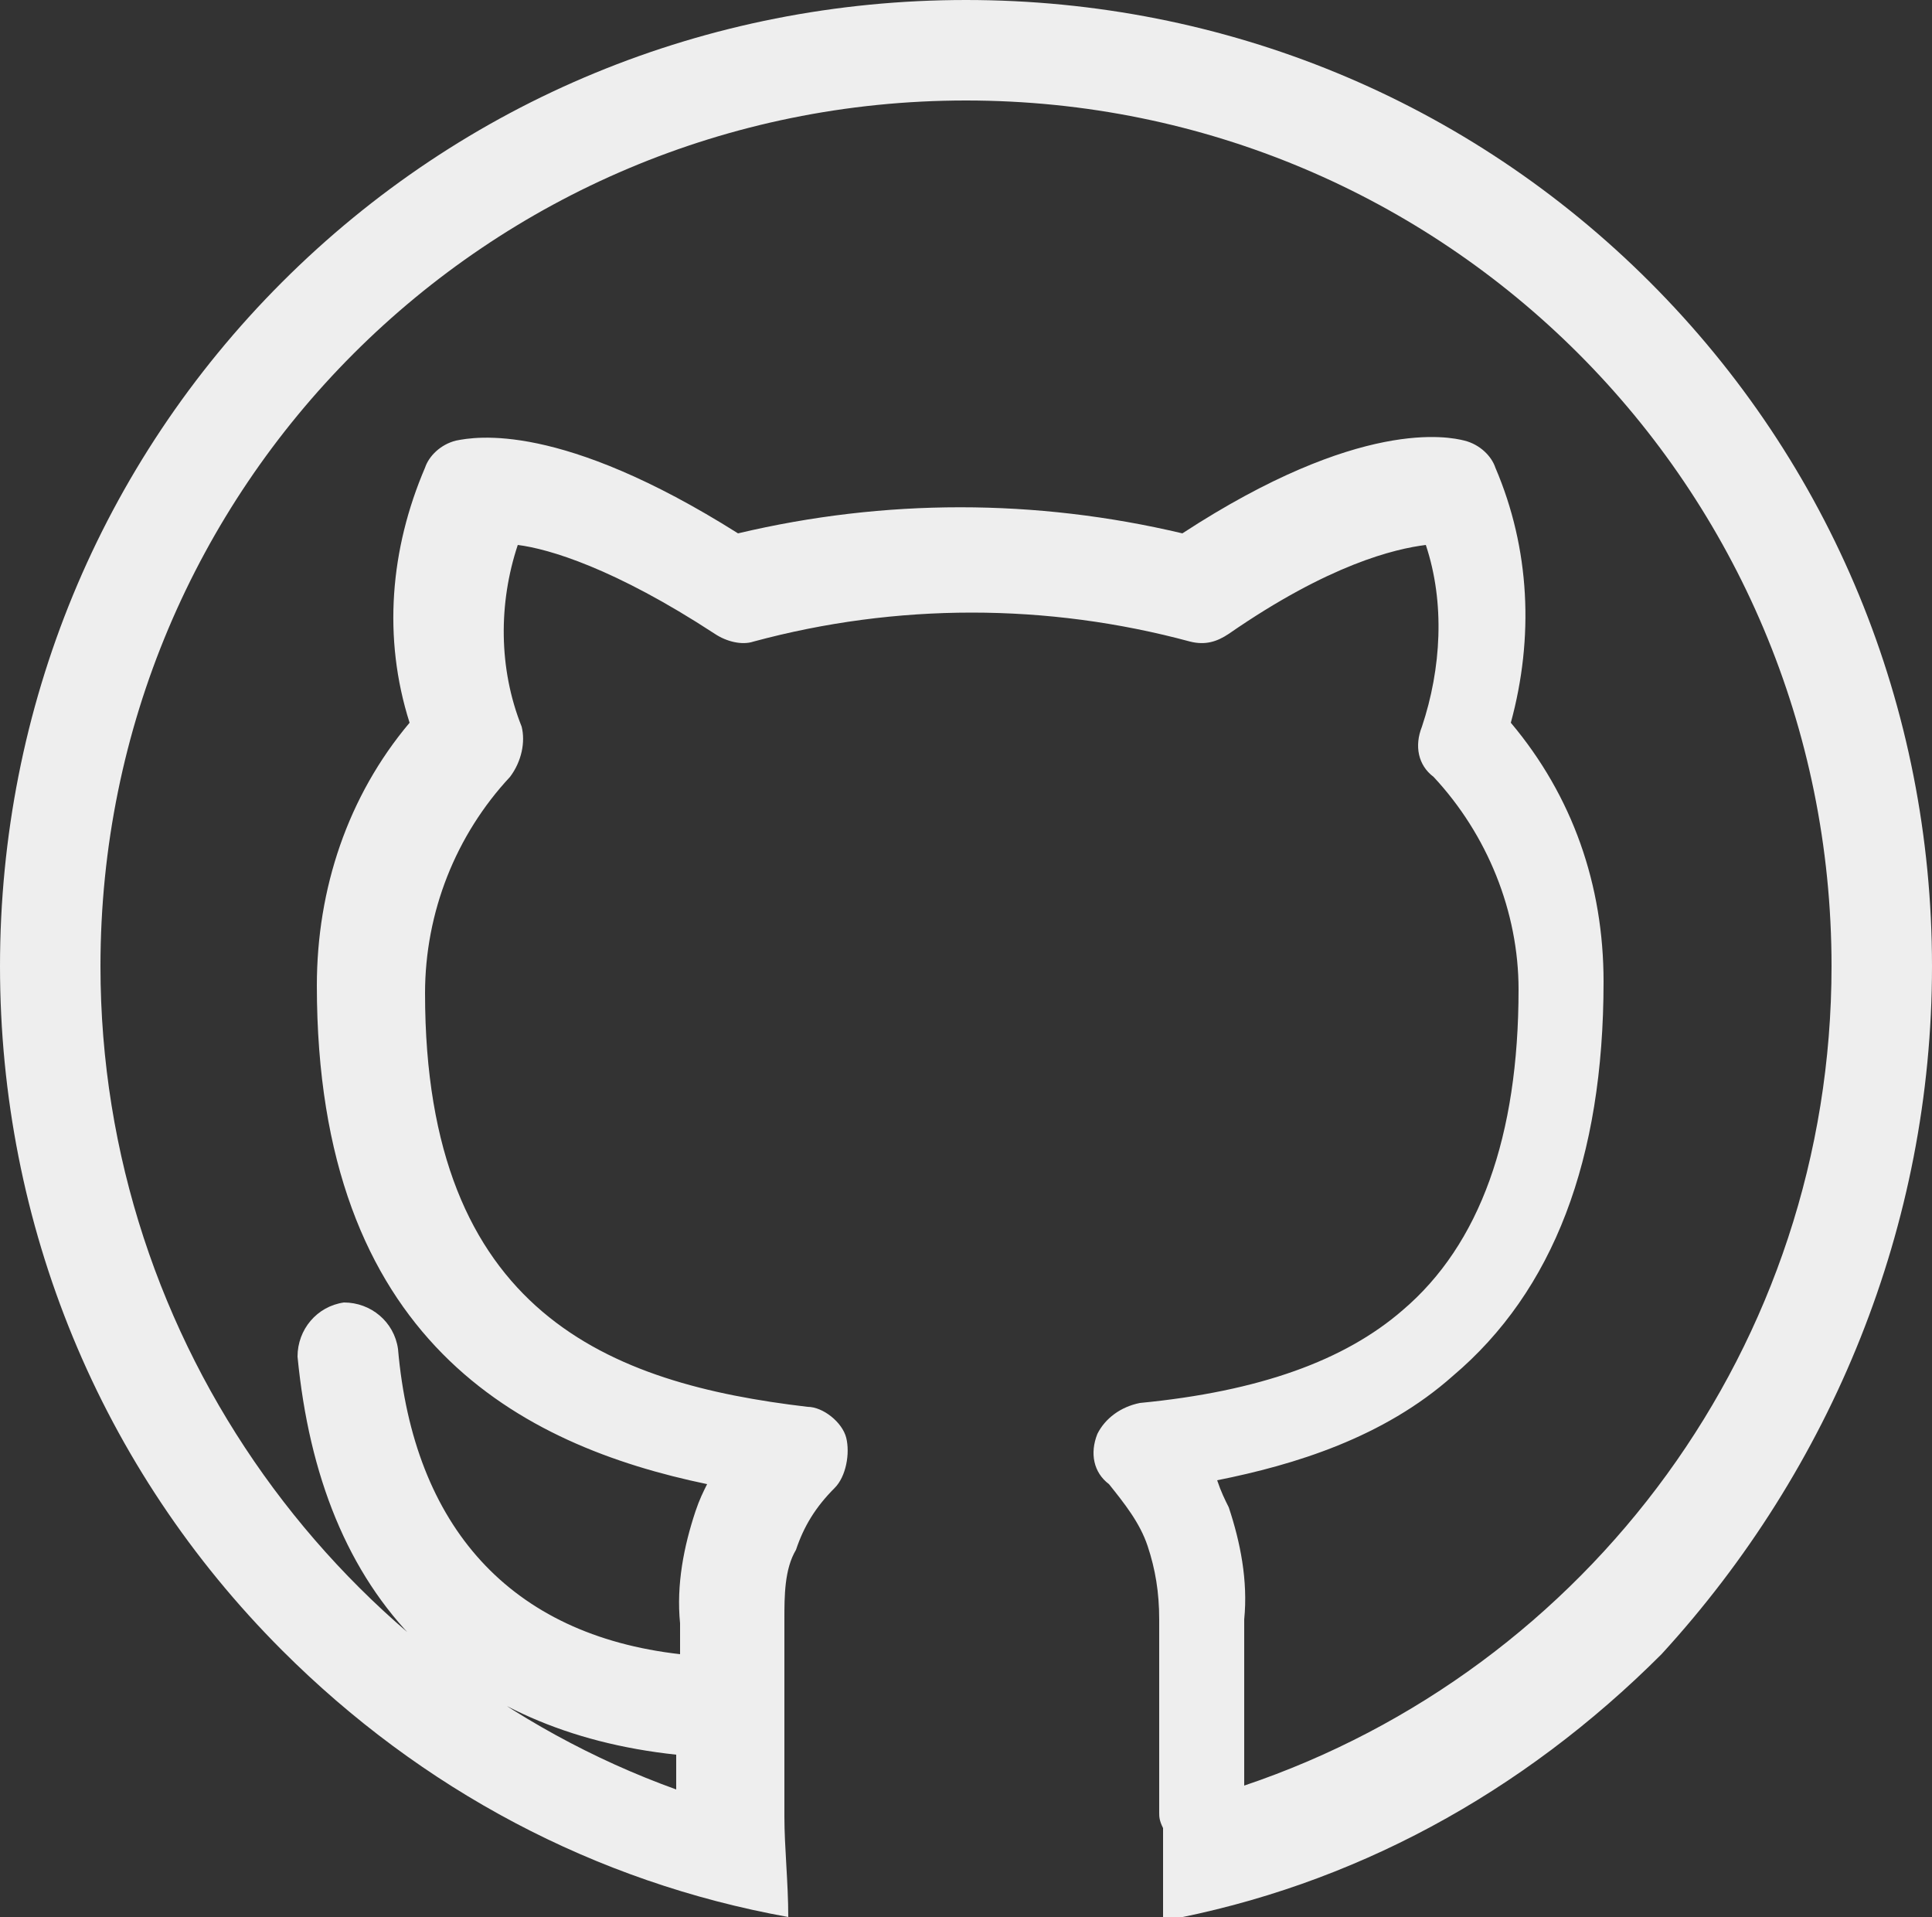 <?xml version="1.0" encoding="utf-8"?>
<!-- Generator: Adobe Illustrator 26.0.0, SVG Export Plug-In . SVG Version: 6.00 Build 0)  -->
<svg version="1.1" id="icon-github" xmlns="http://www.w3.org/2000/svg" xmlns:xlink="http://www.w3.org/1999/xlink" x="0px" y="0px"
	 viewBox="0 0 50 49.6" style="enable-background:new 0 0 50 49.6;" xml:space="preserve">
<rect x="0" y="0" width="50" height="49.6" fill="#333333" stroke="none"/>
<style type="text/css">
	.st0{fill:#EEEEEE;}
</style>
<path class="st0" d="M42.7,7.3C38,2.6,31.7,0,25,0S12,2.6,7.3,7.3C2.6,12,0,18.3,0,25s2.6,13,7.3,17.7c3.6,3.6,8.1,6,13.1,6.9
	c0-0.9-0.1-1.8-0.1-2.6c0,0,0,0,0,0c0,0,0-0.1,0-0.1v-4.9c0,0,0-0.1,0-0.1c0-0.6,0-1.3,0.3-1.8c0.2-0.6,0.5-1.1,1-1.6
	c0.3-0.3,0.4-0.9,0.3-1.3s-0.6-0.8-1-0.8c-5.1-0.6-9.9-2.4-9.9-10.7c0-2.1,0.8-4.1,2.2-5.6c0.3-0.4,0.4-0.9,0.3-1.3
	c-0.6-1.5-0.6-3.2-0.1-4.7c0.8,0.1,2.5,0.6,5.1,2.3c0.3,0.2,0.7,0.3,1,0.2c3.7-1,7.6-1,11.3,0c0.4,0.1,0.7,0,1-0.2
	c2.6-1.8,4.3-2.2,5.1-2.3c0.5,1.5,0.4,3.2-0.1,4.7c-0.2,0.5-0.1,1,0.3,1.3c1.4,1.5,2.2,3.5,2.2,5.5c0,3.8-1,6.6-3,8.3
	c-1.5,1.3-3.7,2.1-6.8,2.4c-0.5,0.1-0.9,0.4-1.1,0.8c-0.2,0.5-0.1,1,0.3,1.3c0.4,0.5,0.8,1,1,1.6c0.2,0.6,0.3,1.2,0.3,1.9
	c0,0,0,0.1,0,0.1v4.9c0,0.1,0,0.2,0.1,0.4c0,0.7,0,1.5,0,2.2c0,0.1,0,0.1,0,0.2c4.9-0.9,9.3-3.3,12.9-6.9C47.4,38,50,31.7,50,25
	C50,18.3,47.4,12,42.7,7.3z M32.2,46.2v-4.3c0.1-1-0.1-2-0.4-2.9c-0.1-0.2-0.2-0.4-0.3-0.7c2-0.4,4.3-1.1,6.1-2.7
	c2.6-2.2,3.9-5.6,3.9-10.2c0-2.5-0.8-4.8-2.4-6.7c0.6-2.2,0.5-4.5-0.4-6.6c-0.1-0.3-0.4-0.6-0.8-0.7c-0.4-0.1-2.7-0.6-7.3,2.4
	c-3.8-0.9-7.7-0.9-11.5,0c-4.6-2.9-6.8-2.5-7.3-2.4c-0.4,0.1-0.7,0.4-0.8,0.7c-0.9,2.1-1.1,4.4-0.4,6.6c-1.6,1.9-2.4,4.3-2.4,6.8
	c0,9.2,5.3,11.9,10.1,12.9c-0.1,0.2-0.2,0.4-0.3,0.7c-0.3,0.9-0.5,1.9-0.4,2.9v0.8c-4.4-0.5-6.9-3.3-7.3-7.9
	c-0.1-0.7-0.7-1.2-1.4-1.2c-0.7,0.1-1.2,0.7-1.2,1.4c0.3,3.1,1.3,5.6,3.1,7.4c1.7,1.6,3.9,2.6,6.7,2.9v0.9C8.9,43.2,2.6,34.8,2.6,25
	C2.6,12.6,12.6,2.6,25,2.6S47.4,12.6,47.4,25C47.4,34.8,41.1,43.2,32.2,46.2z"/>
</svg>
